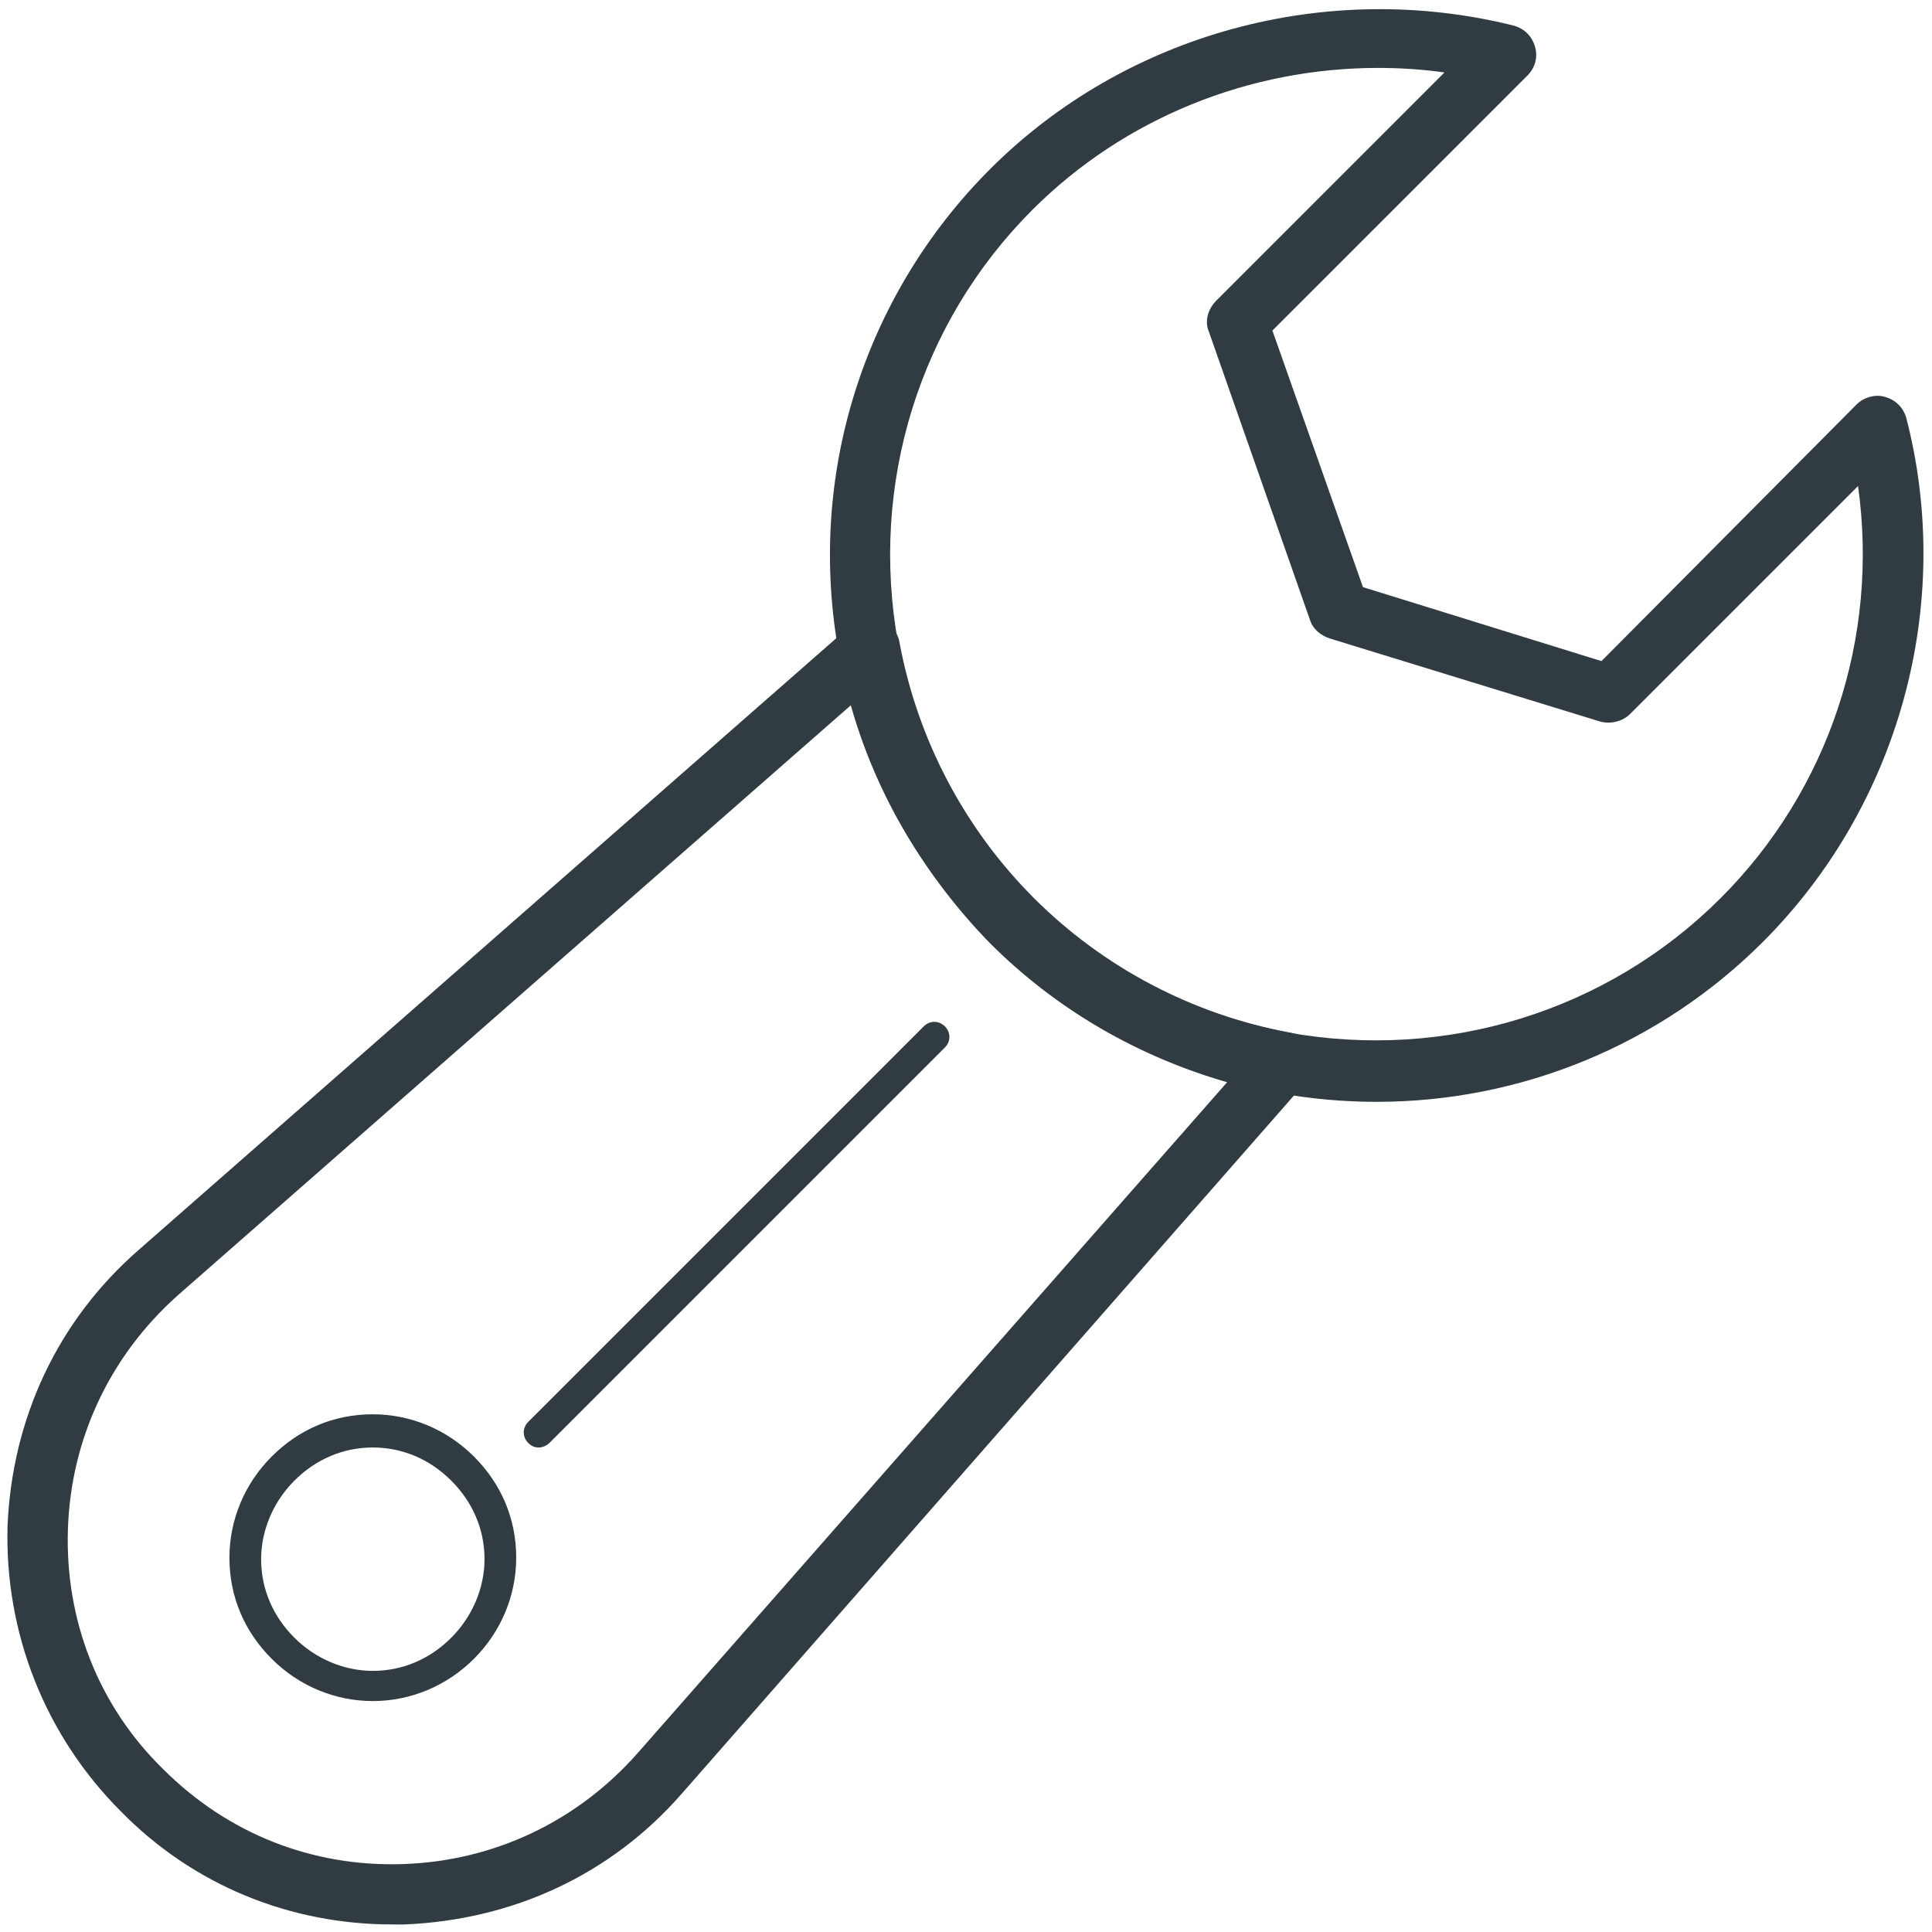 <?xml version="1.0" standalone="no"?><!DOCTYPE svg PUBLIC "-//W3C//DTD SVG 1.1//EN" "http://www.w3.org/Graphics/SVG/1.1/DTD/svg11.dtd"><svg t="1723126844594" class="icon" viewBox="0 0 1024 1024" version="1.1" xmlns="http://www.w3.org/2000/svg" p-id="4420" xmlns:xlink="http://www.w3.org/1999/xlink" width="18" height="18"><path d="M729.6 584c-17.6 0-35.2-1.6-52.8-4.8-57.6-10.4-110.4-38.4-152-80-41.6-41.6-69.6-94.4-80-152-17.6-94.4 12.8-190.4 80-257.6 72-72 178.4-100.8 277.6-76 5.6 1.6 9.6 5.6 11.2 11.2 1.6 5.6 0 11.2-4 15.2L674.4 175.2l48 136 126.4 39.2 135.2-136c4-4 10.4-5.6 15.2-4 5.6 1.6 9.6 5.6 11.2 11.2 25.6 99.2-4 205.6-76 277.6-54.4 54.4-128 84.8-204.8 84.8z m0.8-548c-68 0-134.4 26.4-183.2 75.2-60 60-86.4 145.6-71.2 229.6 9.6 51.2 34.4 98.4 71.2 135.2 36.8 36.8 84 61.6 135.2 71.2 84 15.2 169.6-11.2 229.6-71.2 57.6-57.6 84-138.4 72.8-218.4L864 378.4c-4 4-10.4 5.6-16 4l-143.2-44c-4.8-1.6-8.8-4.8-10.4-9.6L640.8 176c-2.4-5.6-0.8-12 4-16.8L765.6 38.4c-11.2-1.6-23.2-2.4-35.2-2.4z" fill="#303C42" p-id="4421"></path><path d="M208 1020c-54.4 0-105.6-20.8-144-60-40-40-61.6-94.4-60-151.2 2.4-56.8 26.4-108.8 69.6-146.4l376.8-330.4c4-4 10.4-4.8 16-3.2 5.6 1.6 9.6 6.4 10.4 12 9.6 51.2 34.4 98.4 71.2 135.2 36.8 36.8 84 61.6 135.2 71.2 5.6 0.8 10.4 4.8 12 10.4 1.6 5.6 0.8 11.2-3.2 16l-330.4 376.8c-37.6 43.2-89.6 67.2-147.2 69.6H208z m243.2-646.4L94.4 686.4c-36 32-56.8 76-58.4 124-1.6 48 16 93.6 50.4 127.2 34.4 34.4 79.2 52 127.2 50.4 48-1.6 92-22.4 124-58.4l312.8-356C603.2 560 560 535.2 524.8 500c-35.2-36-60-79.2-73.6-126.4z" fill="#303C42" p-id="4422"></path><path d="M197.6 901.6c-20 0-39.2-8-53.6-22.4-14.4-14.4-22.4-32.8-22.4-53.6 0-20 8-39.2 22.4-53.6 14.4-14.4 32.8-22.4 53.6-22.4 20 0 39.2 8 53.6 22.4 14.4 14.4 22.4 32.8 22.4 53.6 0 20-8 39.2-22.4 53.6-14.4 14.4-33.6 22.4-53.6 22.4z m0-134.4c-16 0-30.4 6.4-41.6 17.6-11.2 11.2-17.6 26.4-17.6 41.6 0 16 6.4 30.4 17.6 41.6 11.2 11.2 26.4 17.6 41.6 17.6 16 0 30.4-6.4 41.6-17.6 11.2-11.2 17.6-26.4 17.6-41.6 0-16-6.4-30.4-17.6-41.6-11.2-11.2-25.6-17.6-41.6-17.6zM285.6 767.2c-2.4 0-4-0.8-5.6-2.4-3.2-3.2-3.2-8 0-11.2L489.6 544c3.2-3.2 8-3.2 11.2 0 3.2 3.2 3.2 8 0 11.2L291.2 764.8c-1.6 1.6-4 2.4-5.6 2.4z" fill="#303C42" p-id="4423"></path></svg>